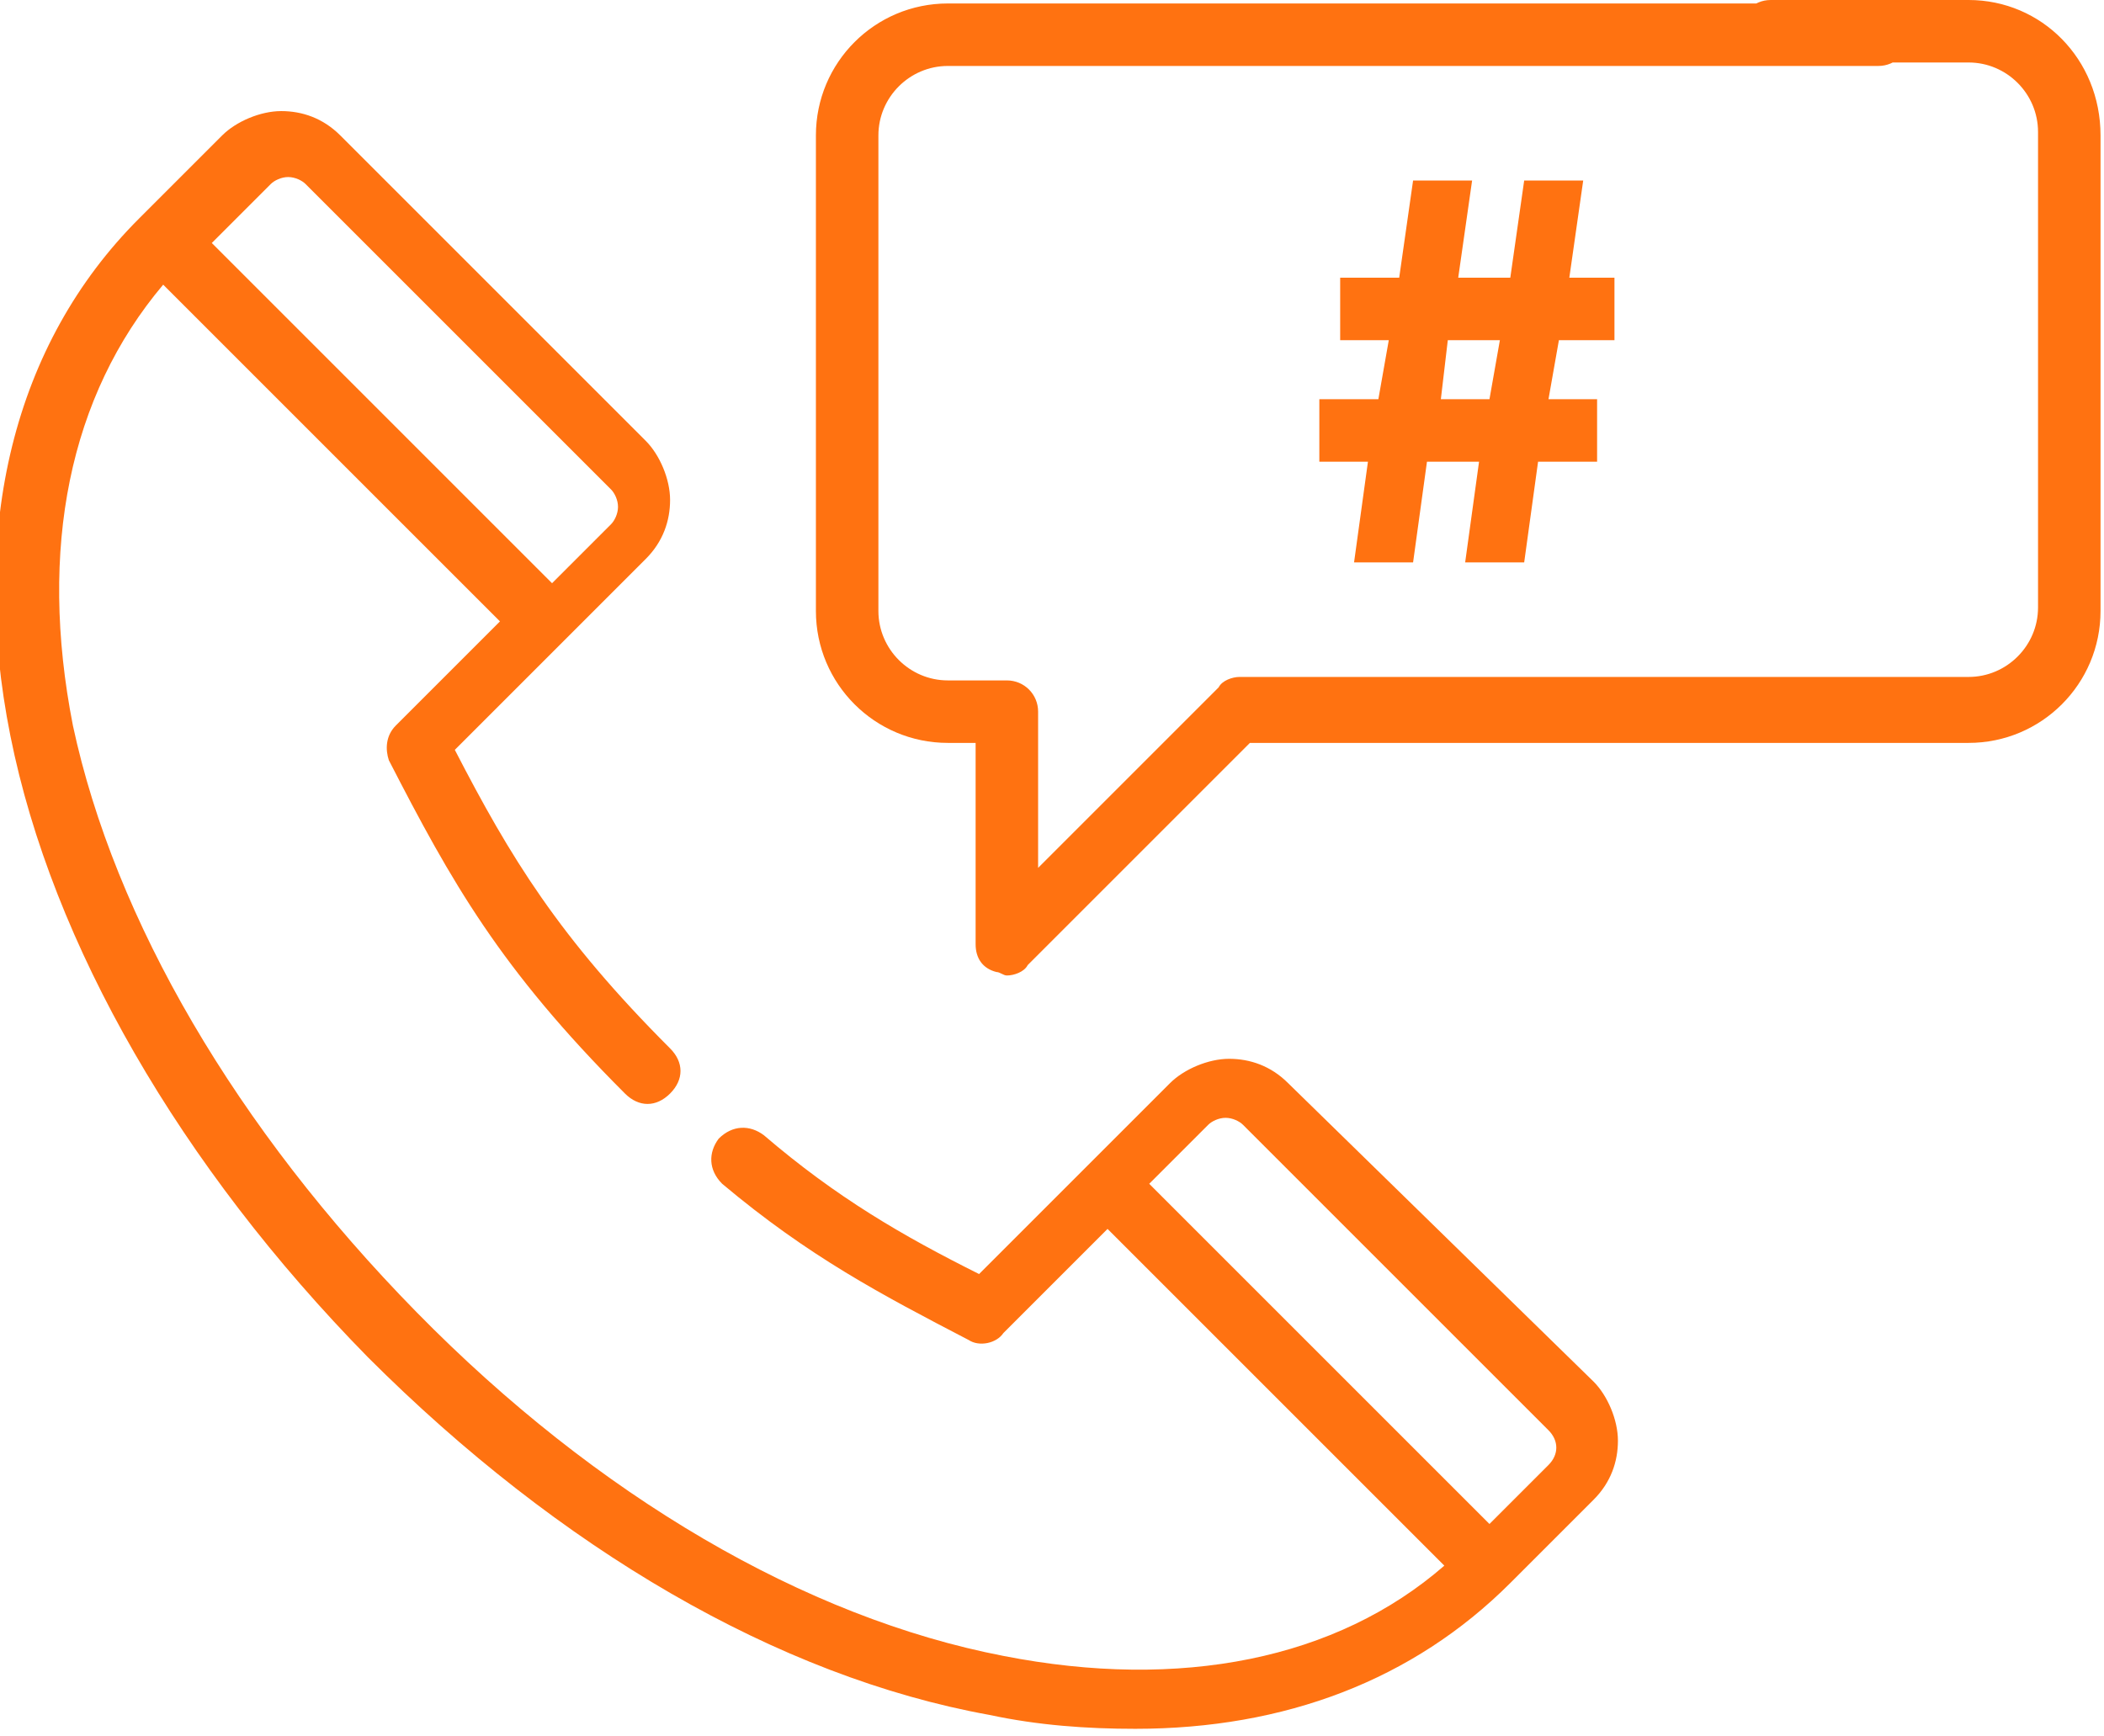 <?xml version="1.0" encoding="utf-8"?>
<!-- Generator: Adobe Illustrator 23.0.3, SVG Export Plug-In . SVG Version: 6.00 Build 0)  -->
<svg version="1.1" id="Capa_1" xmlns="http://www.w3.org/2000/svg" xmlns:xlink="http://www.w3.org/1999/xlink" x="0px" y="0px"
	 viewBox="0 0 60.6 50" style="enable-background:new 0 0 60.6 50;" xml:space="preserve">
<style type="text/css">
	.st0{fill:#FF7211;}
</style>
<g>
	<path class="st0" d="M56.7,0H51c-0.5,0-0.9,0.4-0.9,0.9s0.4,0.9,0.9,0.9h5.7c1.1,0,2,0.9,2,2v13.7c0,1.1-0.9,2-2,2h-21
		c-0.2,0-0.5,0.1-0.6,0.3L29.9,25v-4.5c0-0.5-0.4-0.9-0.9-0.9h-1.7c-1.1,0-2-0.9-2-2V3.9c0-1.1,0.9-2,2-2h26.8C54.6,1.9,55,1.5,55,1
		s-0.4-0.9-0.9-0.9H27.3c-2.1,0-3.8,1.7-3.8,3.8v13.7c0,2.1,1.7,3.8,3.8,3.8h0.8v5.8c0,0.4,0.2,0.7,0.6,0.8c0.1,0,0.2,0.1,0.3,0.1
		c0.2,0,0.5-0.1,0.6-0.3l6.4-6.4h20.7c2.1,0,3.8-1.7,3.8-3.8V3.9C60.5,1.7,58.8,0,56.7,0z"/>
	<path class="st0" d="M37.1,31.2c-0.5-0.5-1.1-0.7-1.7-0.7s-1.3,0.3-1.7,0.7l-5.5,5.5c-2.2-1.1-4.1-2.2-6.2-4
		c-0.4-0.3-0.9-0.3-1.3,0.1c-0.3,0.4-0.3,0.9,0.1,1.3c2.5,2.1,4.6,3.2,7.1,4.5c0.3,0.2,0.8,0.1,1-0.2l3-3l9.7,9.7
		c-3.1,2.7-7.6,3.6-12.7,2.6c-5.7-1.1-11.7-4.6-16.9-9.9S3.3,26.5,2.1,20.9c-1-5.1-0.1-9.5,2.6-12.7l9.7,9.7l-3,3
		c-0.3,0.3-0.3,0.7-0.2,1c1.8,3.5,3.2,6,6.8,9.6c0.4,0.4,0.9,0.4,1.3,0s0.4-0.9,0-1.3c-3.2-3.2-4.6-5.5-6.2-8.6l5.5-5.5
		c0.5-0.5,0.7-1.1,0.7-1.7s-0.3-1.3-0.7-1.7L9.8,3.9C9.3,3.4,8.7,3.2,8.1,3.2S6.8,3.5,6.4,3.9L4,6.3c-3.6,3.6-4.9,8.9-3.7,14.9
		c1.2,6,4.9,12.4,10.3,17.9c5.5,5.5,11.8,9.2,17.9,10.3c1.4,0.3,2.8,0.4,4.2,0.4c4.3,0,8-1.4,10.8-4.2l2.4-2.4
		c0.5-0.5,0.7-1.1,0.7-1.7s-0.3-1.3-0.7-1.7L37.1,31.2z M7.8,5.3c0.1-0.1,0.3-0.2,0.5-0.2s0.4,0.1,0.5,0.2l8.8,8.8
		c0.1,0.1,0.2,0.3,0.2,0.5s-0.1,0.4-0.2,0.5l-1.7,1.7L6.1,7L7.8,5.3z M44.6,42.2l-1.7,1.7l-9.8-9.8l1.7-1.7c0.1-0.1,0.3-0.2,0.5-0.2
		s0.4,0.1,0.5,0.2l8.8,8.8C44.9,41.5,44.9,41.9,44.6,42.2z"/>
	<g>
		<path class="st0" d="M39,16.2l0.4-2.9H38v-1.8h1.7L40,9.8h-1.4V8h1.7l0.4-2.8h1.7L42,8h1.5l0.4-2.8h1.7L45.2,8h1.3v1.8h-1.6
			l-0.3,1.7H46v1.8h-1.7l-0.4,2.9h-1.7l0.4-2.9h-1.5l-0.4,2.9H39z M42.9,11.5l0.3-1.7h-1.5l-0.2,1.7H42.9z"/>
	</g>
</g>
</svg>
